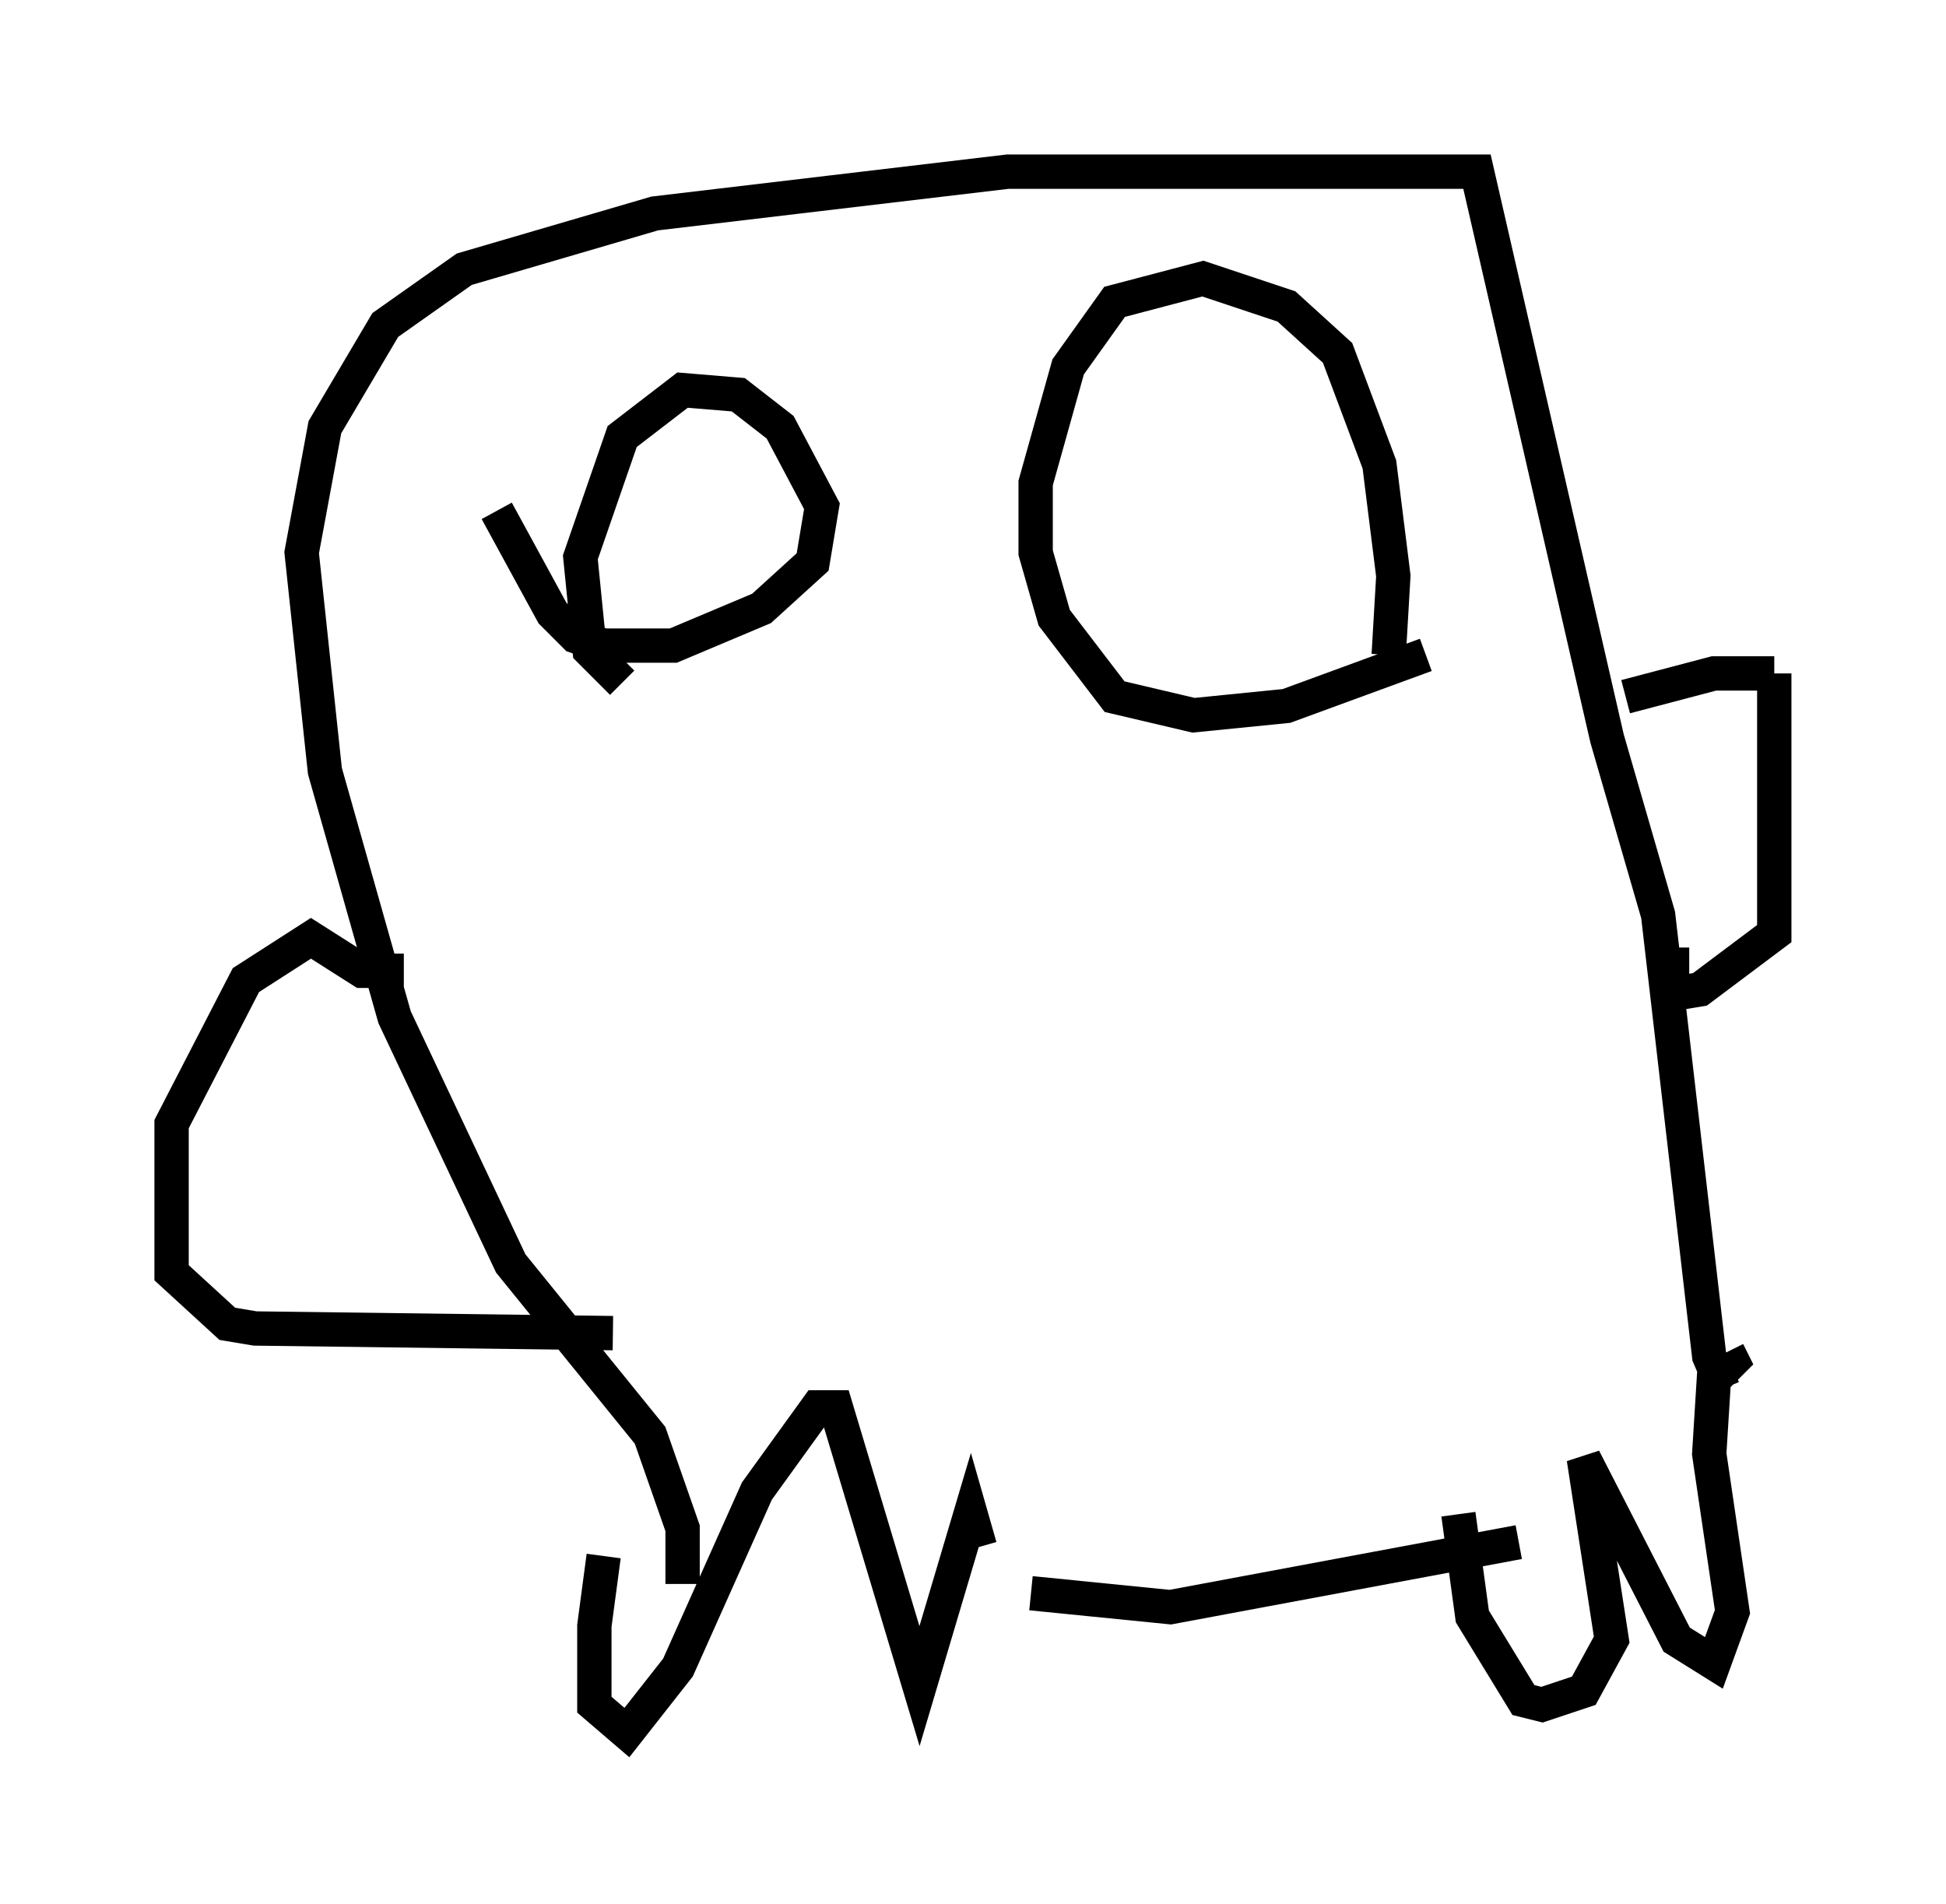 <?xml version="1.0" encoding="utf-8" ?>
<svg baseProfile="full" height="55.466" version="1.1" width="56.684" xmlns="http://www.w3.org/2000/svg" xmlns:ev="http://www.w3.org/2001/xml-events" xmlns:xlink="http://www.w3.org/1999/xlink"><defs /><rect fill="white" height="55.466" width="56.684" x="0" y="0" /><path d="M18.667, 43.565 m-1.083, 1.759 l-0.271, 2.03 0.0, 2.3 l0.947, 0.812 1.488, -1.894 l2.3, -5.142 1.759, -2.436 l0.541, 0.0 2.436, 8.119 l1.488, -5.007 0.271, 0.947 m13.938, -0.947 l0.406, 2.977 1.488, 2.436 l0.541, 0.135 1.218, -0.406 l0.812, -1.488 -0.812, -5.277 l2.706, 5.277 1.083, 0.677 l0.541, -1.488 -0.677, -4.601 l0.135, -2.165 0.541, -0.541 l-0.135, -0.271 m-6.089, 5.548 l-10.149, 1.894 -4.059, -0.406 m20.162, -5.954 l-0.406, -0.947 -1.488, -12.855 l-1.488, -5.142 -3.789, -16.509 l-13.667, 0.0 -10.284, 1.218 l-5.548, 1.624 -2.3, 1.624 l-1.759, 2.977 -0.677, 3.654 l0.677, 6.36 2.03, 7.172 l3.383, 7.172 4.059, 5.007 l0.947, 2.706 0.0, 1.624 m28.822, -18.538 l0.0, 1.353 0.812, -0.135 l2.165, -1.624 0.0, -1.218 m0.0, 0.0 l0.0, -6.36 m0.0, 0.0 l-1.759, 0.0 -2.571, 0.677 m-29.499, 18.538 l-10.419, -0.135 -0.812, -0.135 l-1.624, -1.488 0.0, -4.33 l2.165, -4.195 1.894, -1.218 l1.488, 0.947 1.218, 0.0 m6.36, -8.39 l-0.947, -0.947 -0.271, -2.706 l1.218, -3.518 1.759, -1.353 l1.624, 0.135 1.218, 0.947 l1.218, 2.3 -0.271, 1.624 l-1.488, 1.353 -2.571, 1.083 l-2.03, 0.0 -0.812, -0.271 l-0.677, -0.677 -1.624, -2.977 m27.063, 4.195 l-4.059, 1.488 -2.706, 0.271 l-2.3, -0.541 -1.759, -2.3 l-0.541, -1.894 0.0, -2.03 l0.947, -3.383 1.353, -1.894 l2.571, -0.677 2.436, 0.812 l1.488, 1.353 1.218, 3.248 l0.406, 3.248 -0.135, 2.3 " fill="none" stroke="black" stroke-width="1" /></svg>